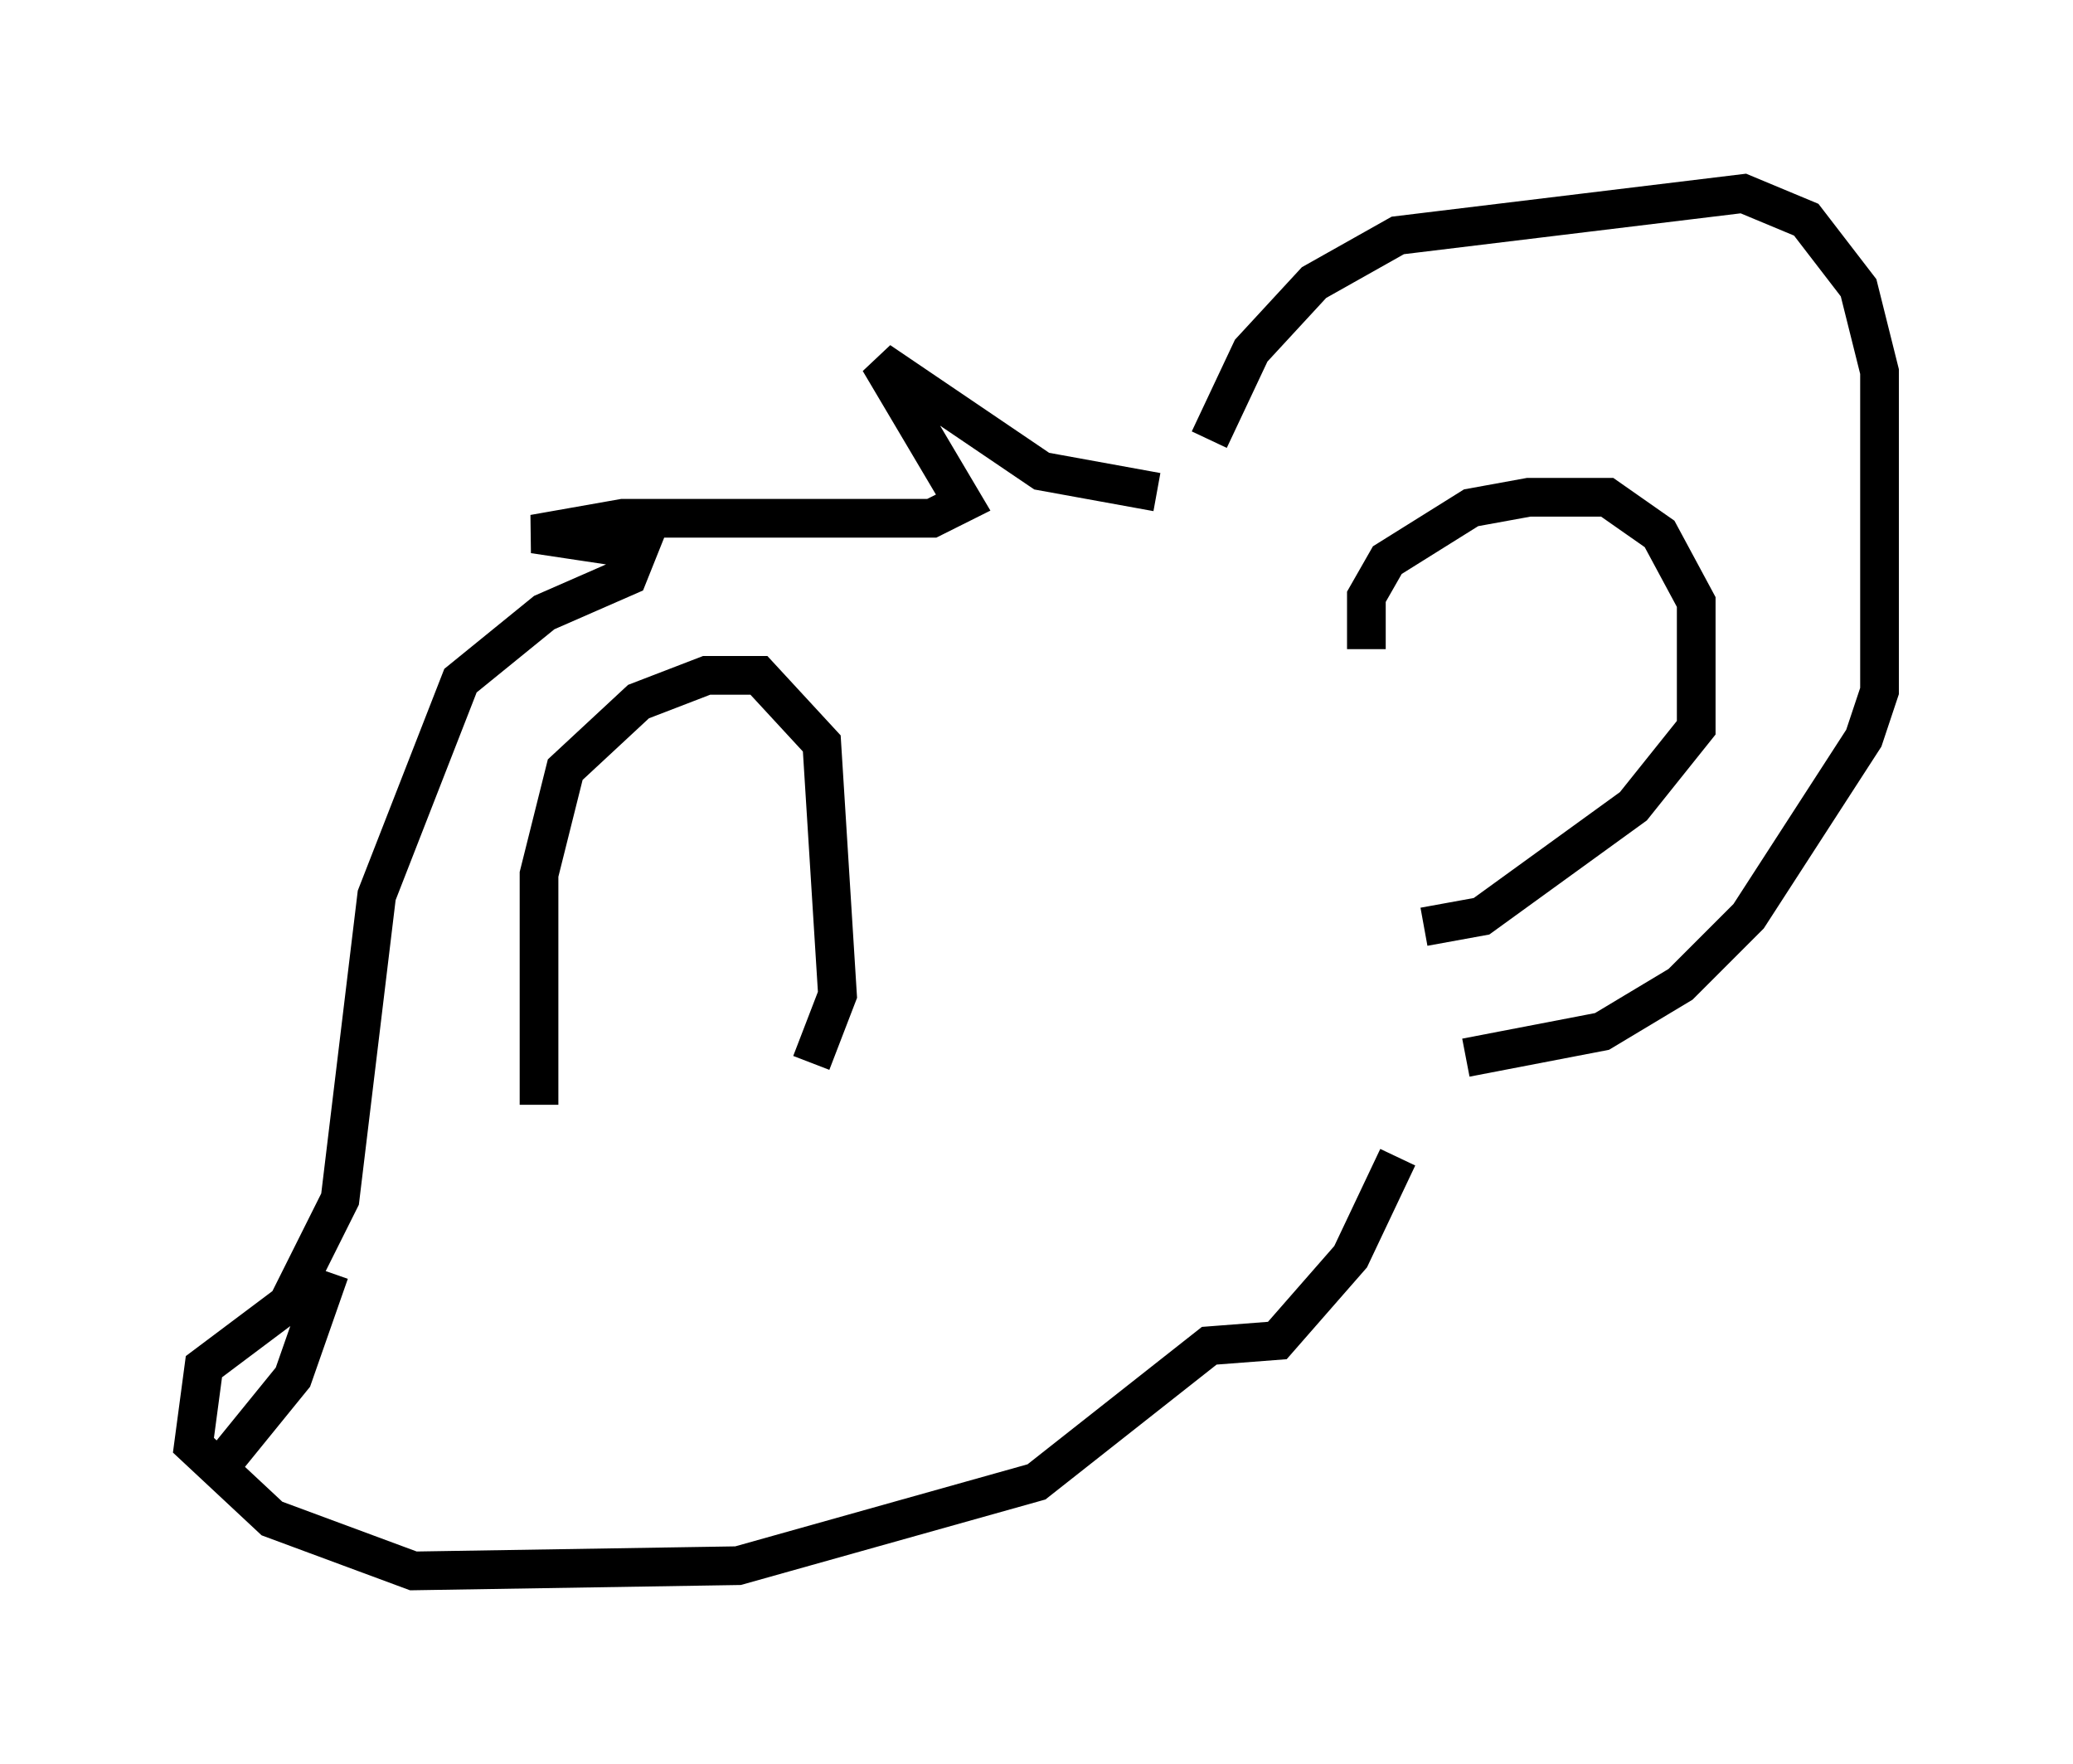 <?xml version="1.0" encoding="utf-8" ?>
<svg baseProfile="full" height="45.588" version="1.1" width="53.572" xmlns="http://www.w3.org/2000/svg" xmlns:ev="http://www.w3.org/2001/xml-events" xmlns:xlink="http://www.w3.org/1999/xlink"><defs /><rect fill="white" height="45.588" width="53.572" x="0" y="0" /><path d="M30.845, 13.525 m0.406, -2.165 l1.083, -2.3 1.624, -1.759 l2.165, -1.218 8.931, -1.083 l1.624, 0.677 1.353, 1.759 l0.541, 2.165 0.0, 8.254 l-0.406, 1.218 -2.977, 4.601 l-1.759, 1.759 -2.03, 1.218 l-3.518, 0.677 m-2.571, -10.555 l0.0, -1.353 0.541, -0.947 l2.165, -1.353 1.488, -0.271 l2.03, 0.0 1.353, 0.947 l0.947, 1.759 0.0, 3.248 l-1.624, 2.03 -3.924, 2.842 l-1.488, 0.271 m-6.901, -11.231 l-2.977, -0.541 -4.195, -2.842 l2.165, 3.654 -0.812, 0.406 l-7.984, 0.0 -2.3, 0.406 l2.706, 0.406 -0.271, 0.677 l-2.165, 0.947 -2.165, 1.759 l-2.165, 5.548 -0.947, 7.848 l-1.353, 2.706 -2.165, 1.624 l-0.271, 2.03 2.03, 1.894 l3.654, 1.353 8.39, -0.135 l7.713, -2.165 4.465, -3.518 l1.759, -0.135 1.894, -2.165 l1.218, -2.571 m-27.605, 2.977 l-0.947, 2.706 -1.759, 2.165 m8.119, -9.202 l0.0, -5.954 0.677, -2.706 l1.894, -1.759 1.759, -0.677 l1.353, 0.0 1.624, 1.759 l0.406, 6.495 -0.677, 1.759 " fill="none" stroke="black" stroke-width="1" /></svg>